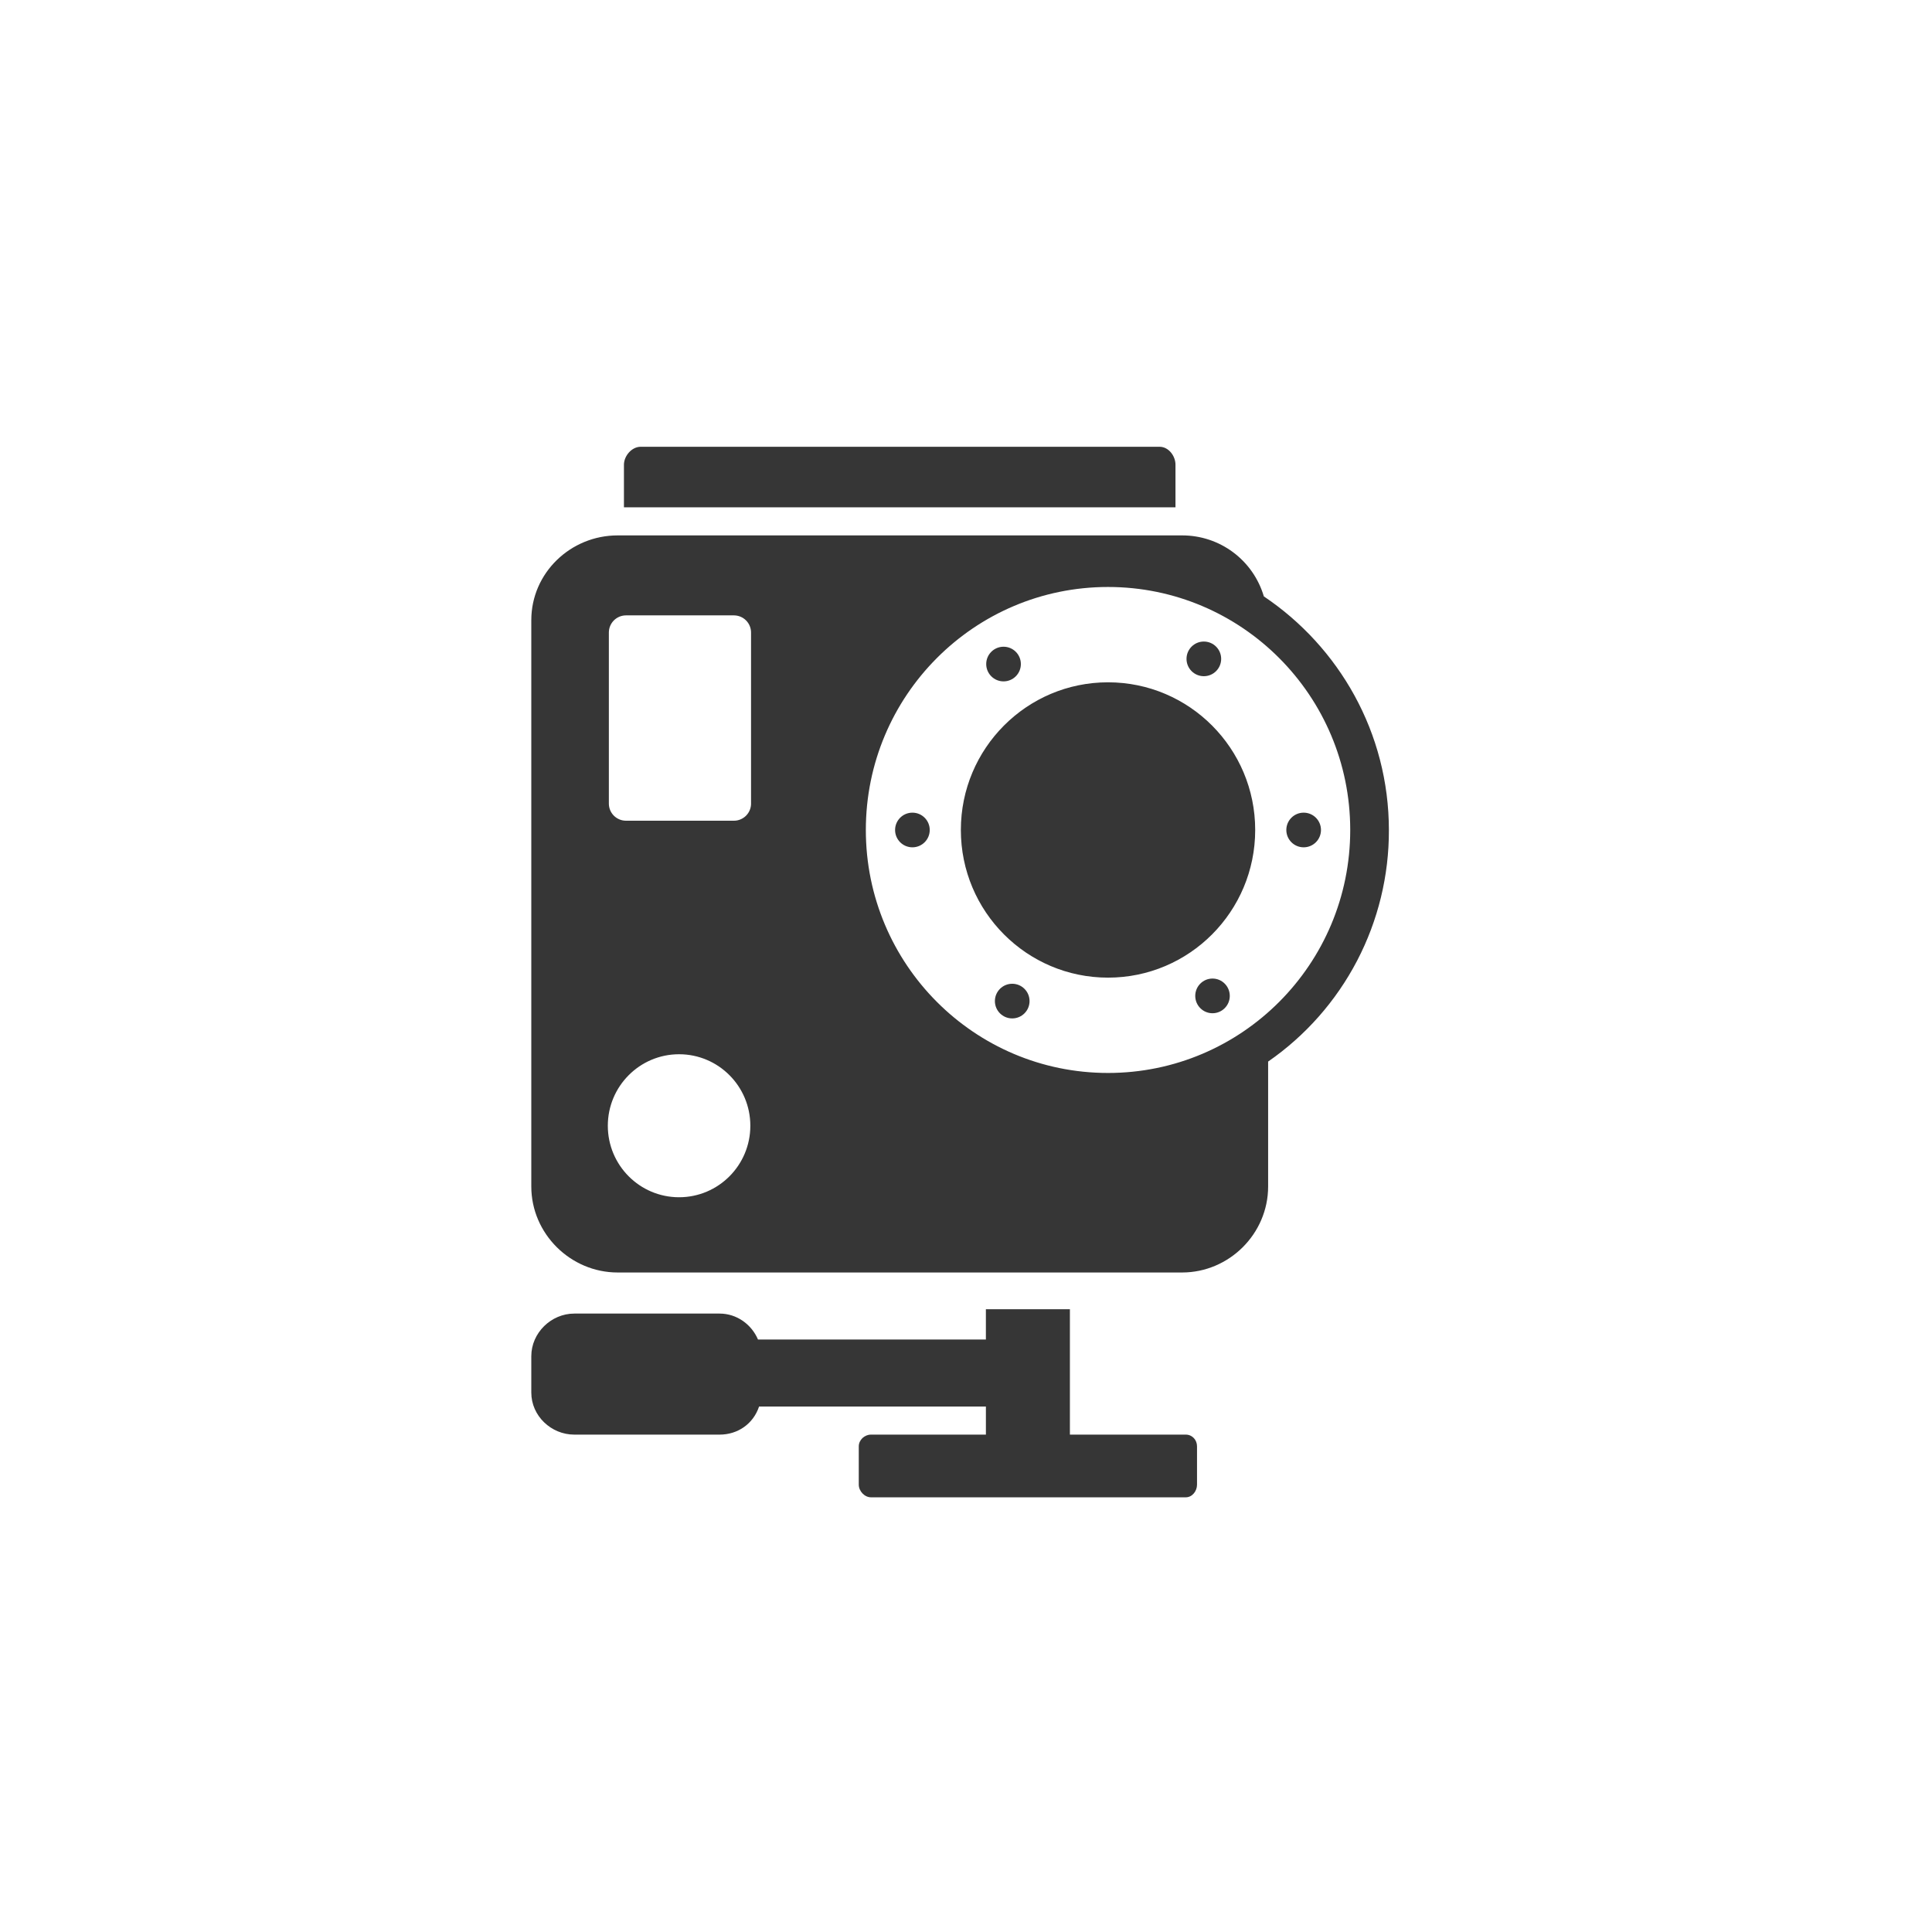 <svg width="160" height="160" viewBox="0 0 160 160" fill="none" xmlns="http://www.w3.org/2000/svg">
<path fill-rule="evenodd" clip-rule="evenodd" d="M96.038 37C96.771 37 97.349 37.754 97.349 38.49H97.348V42.012H51.672V38.49C51.672 37.754 52.32 37 53.053 37H96.038ZM88.605 118.809H98.202C98.735 118.809 99.132 119.245 99.132 119.78V122.953C99.132 123.488 98.735 124.001 98.202 124.001H72.13C71.598 124.001 71.12 123.488 71.12 122.953V119.781C71.12 119.246 71.597 118.809 72.13 118.809H81.648V116.483H62.863C62.386 117.913 61.105 118.809 59.594 118.809H47.559C45.642 118.809 44 117.253 44 115.329V112.311C44 110.387 45.642 108.784 47.559 108.785H59.593C61.017 108.785 62.237 109.679 62.774 110.933H81.647V108.426H88.605V118.809ZM102.122 45.736C103.343 46.647 104.236 47.929 104.666 49.39C110.89 53.57 115.021 60.672 115.022 68.751C115.033 72.517 114.129 76.229 112.387 79.567C110.644 82.906 108.117 85.771 105.021 87.915V98.261C105.021 102.173 101.793 105.382 97.895 105.382H51.148C47.25 105.382 44 102.173 44 98.261V51.361C44 47.449 47.25 44.34 51.148 44.34H97.895C99.418 44.336 100.902 44.825 102.122 45.736ZM50.337 93.23C50.337 96.501 52.979 99.151 56.238 99.151C59.497 99.151 62.14 96.501 62.14 93.23C62.14 89.96 59.497 87.308 56.238 87.308C52.979 87.308 50.337 89.96 50.337 93.23ZM62.092 67.09C62.163 66.917 62.199 66.733 62.199 66.546H62.198V52.386C62.198 52.199 62.162 52.015 62.091 51.842C62.02 51.67 61.916 51.513 61.784 51.381C61.652 51.248 61.496 51.144 61.324 51.072C61.151 51 60.967 50.963 60.78 50.963H51.841C51.654 50.963 51.47 51 51.297 51.072C51.125 51.144 50.969 51.248 50.837 51.381C50.706 51.513 50.601 51.67 50.53 51.842C50.459 52.015 50.423 52.199 50.423 52.386V66.546C50.423 66.733 50.459 66.917 50.53 67.09C50.601 67.262 50.706 67.419 50.837 67.551C50.969 67.683 51.126 67.787 51.298 67.859C51.47 67.931 51.654 67.968 51.841 67.968H60.781C60.968 67.968 61.152 67.931 61.324 67.859C61.496 67.787 61.653 67.683 61.785 67.551C61.916 67.419 62.021 67.262 62.092 67.09ZM71.705 68.735C71.705 79.848 80.686 88.858 91.762 88.858C102.839 88.858 111.82 79.849 111.82 68.735C111.82 57.621 102.839 48.611 91.762 48.611C80.685 48.611 71.705 57.622 71.705 68.735ZM103.95 68.735C103.95 75.489 98.493 80.964 91.762 80.964C85.031 80.964 79.574 75.489 79.574 68.735C79.574 61.981 85.031 56.506 91.762 56.506C98.493 56.506 103.95 61.981 103.95 68.735ZM75.562 70.171C76.355 70.171 76.997 69.528 76.997 68.736C76.997 67.944 76.355 67.301 75.562 67.301C74.769 67.301 74.127 67.944 74.127 68.736C74.127 69.528 74.769 70.171 75.562 70.171ZM109.398 68.736C109.398 69.528 108.756 70.171 107.963 70.171C107.17 70.171 106.528 69.528 106.528 68.736C106.528 67.944 107.17 67.301 107.963 67.301C108.756 67.301 109.398 67.944 109.398 68.736ZM83.109 56.429C83.901 56.429 84.544 55.786 84.544 54.994C84.544 54.202 83.901 53.559 83.109 53.559C82.317 53.559 81.674 54.202 81.674 54.994C81.674 55.786 82.317 56.429 83.109 56.429ZM101.845 82.476C101.845 83.269 101.205 83.912 100.415 83.912C99.625 83.912 98.985 83.269 98.985 82.476C98.985 81.683 99.625 81.04 100.415 81.04C101.205 81.04 101.845 81.683 101.845 82.476ZM99.697 56C100.49 56 101.132 55.358 101.132 54.565C101.132 53.773 100.49 53.13 99.697 53.13C98.904 53.13 98.262 53.773 98.262 54.565C98.262 55.358 98.904 56 99.697 56ZM85.263 82.906C85.263 83.698 84.621 84.341 83.828 84.341C83.035 84.341 82.393 83.698 82.393 82.906C82.393 82.114 83.035 81.471 83.828 81.471C84.621 81.471 85.263 82.114 85.263 82.906Z" fill="#363636"/>
</svg>
